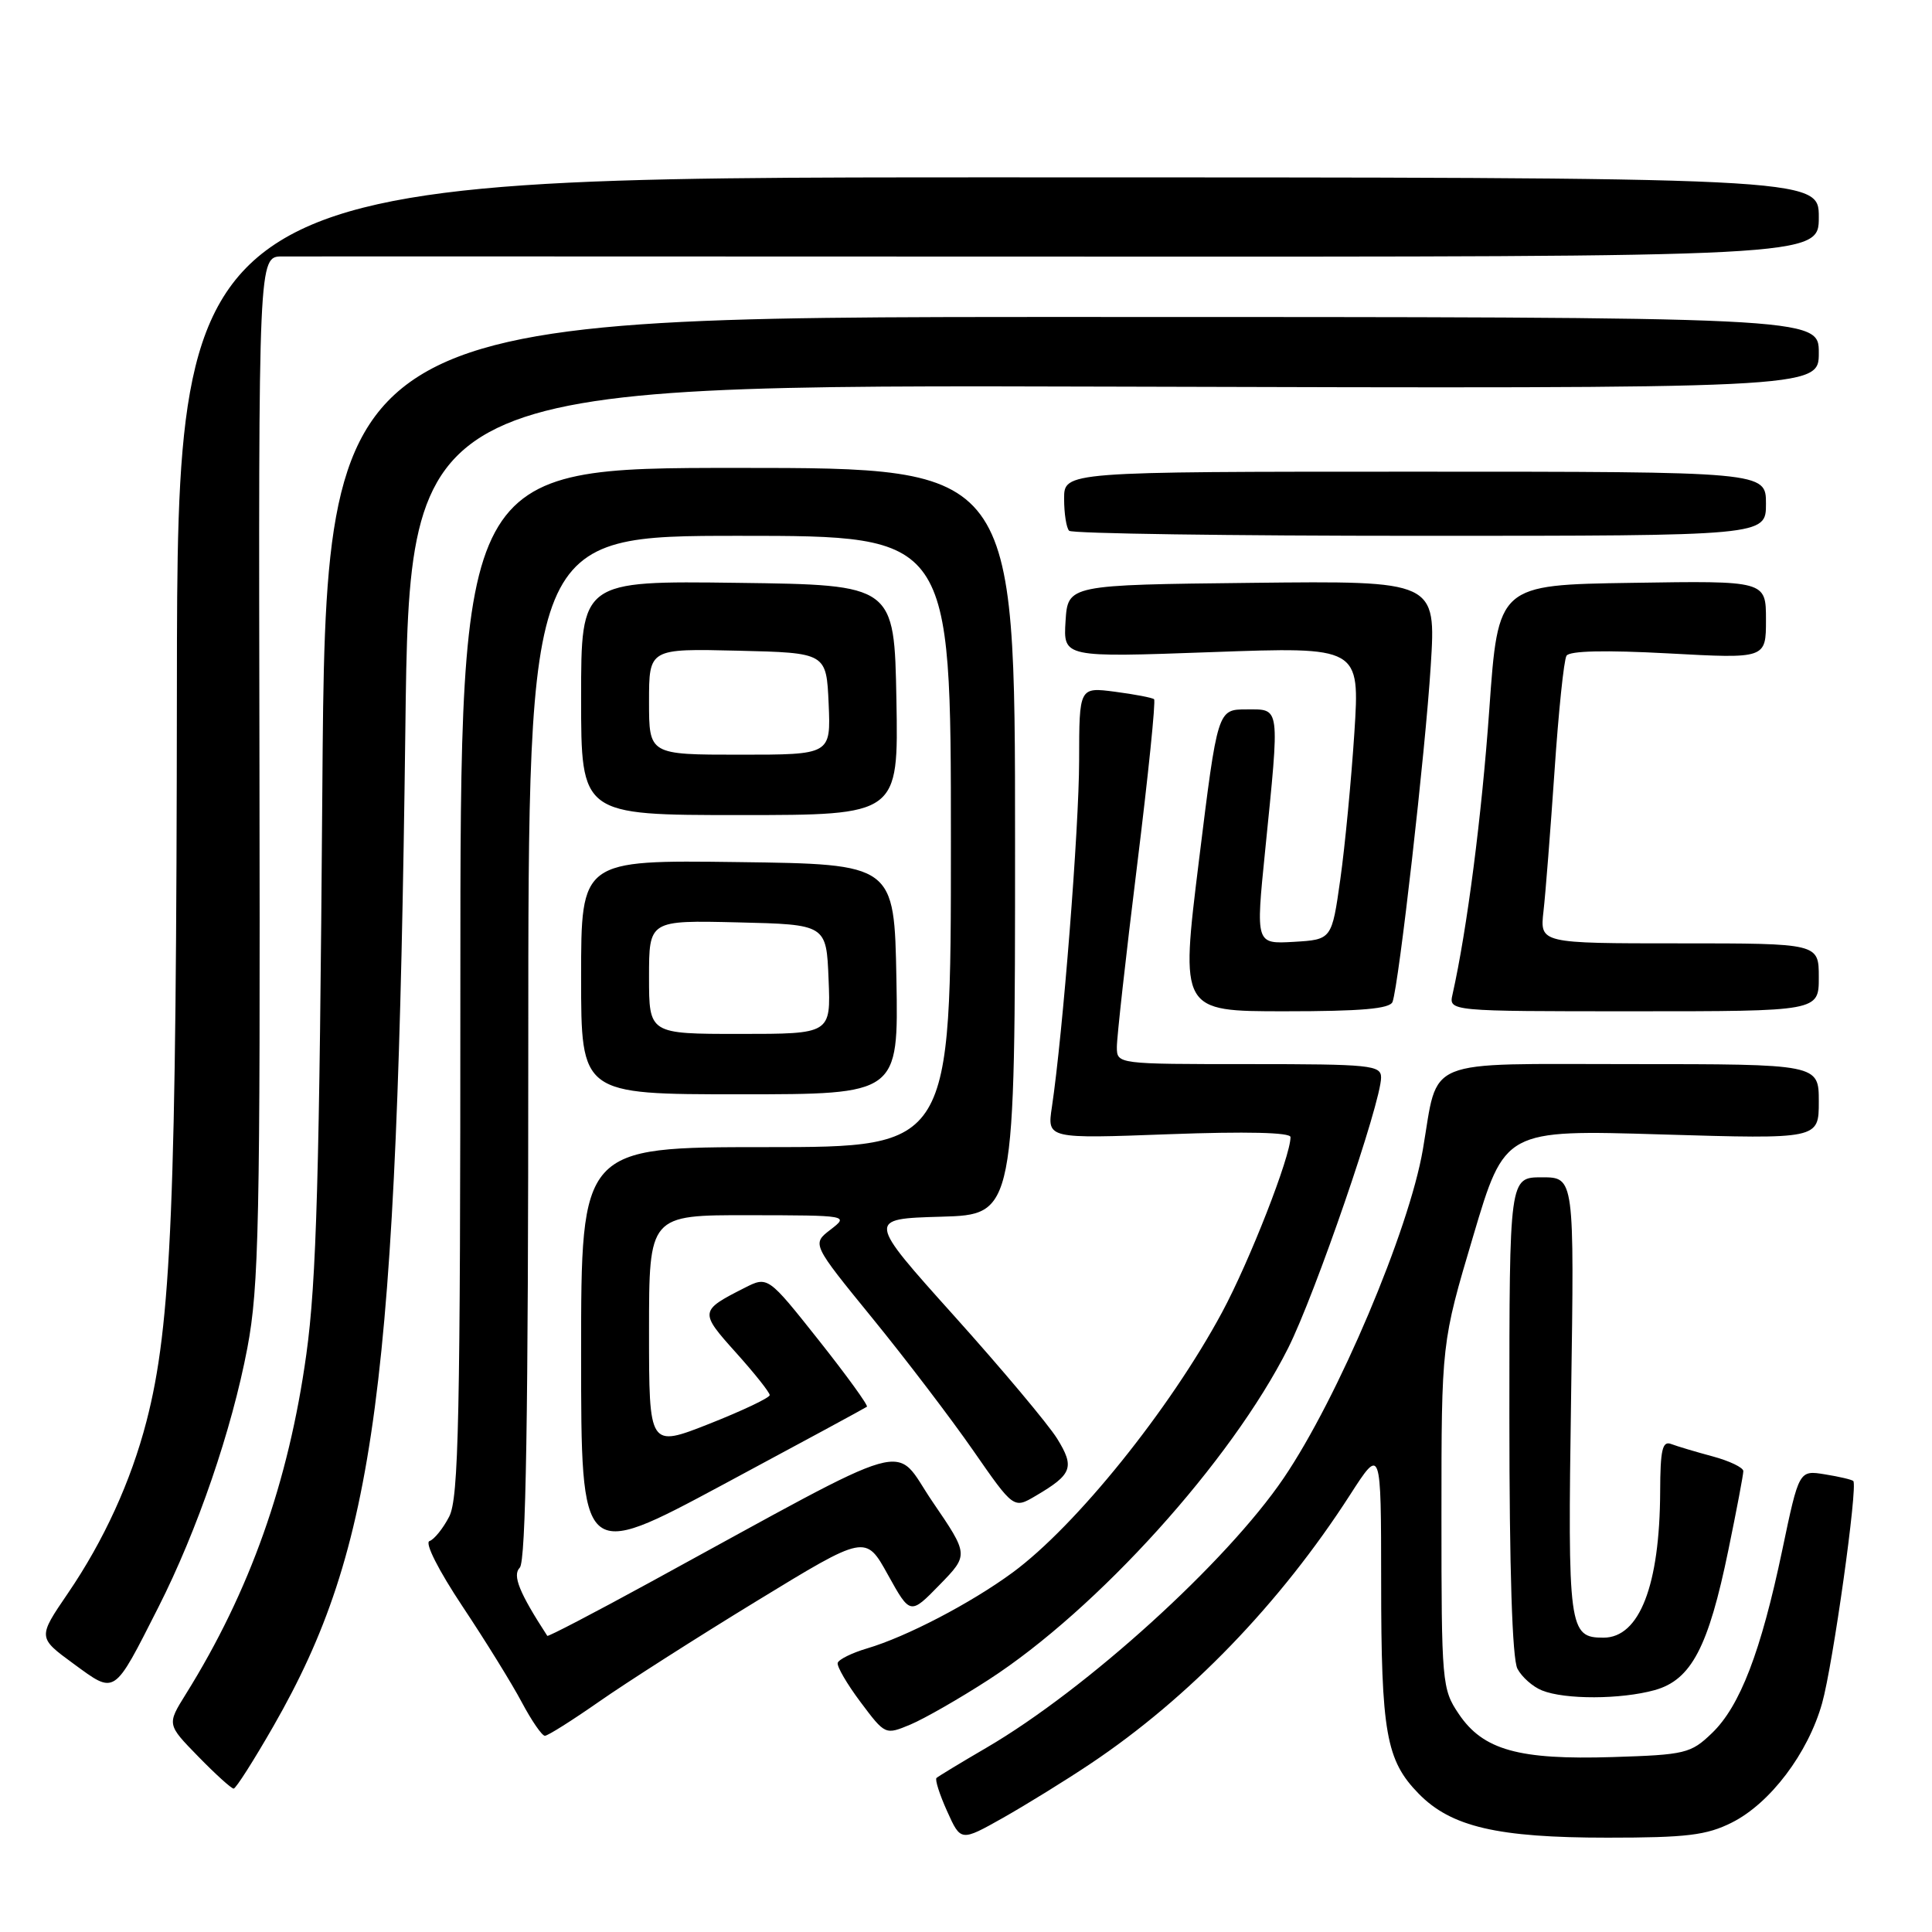<?xml version="1.0" encoding="UTF-8" standalone="no"?>
<!DOCTYPE svg PUBLIC "-//W3C//DTD SVG 1.1//EN" "http://www.w3.org/Graphics/SVG/1.1/DTD/svg11.dtd" >
<svg xmlns="http://www.w3.org/2000/svg" xmlns:xlink="http://www.w3.org/1999/xlink" version="1.1" viewBox="0 0 256 256">
 <g >
 <path fill="currentColor"
d=" M 144.50 233.70 C 157.54 224.98 169.63 212.46 178.88 198.09 C 183.00 191.69 183.00 191.69 183.01 209.59 C 183.01 229.60 183.66 233.25 187.98 237.67 C 192.28 242.07 198.41 243.50 213.00 243.50 C 223.51 243.50 226.13 243.18 229.48 241.50 C 234.56 238.95 239.58 232.31 241.44 225.68 C 242.88 220.56 246.20 196.87 245.57 196.24 C 245.39 196.06 243.70 195.66 241.82 195.36 C 238.38 194.80 238.38 194.80 236.16 205.39 C 233.33 218.87 230.56 226.09 226.83 229.66 C 224.04 232.34 223.31 232.52 213.69 232.82 C 201.23 233.21 196.51 231.89 193.29 227.10 C 191.07 223.81 191.00 223.00 191.00 200.82 C 191.00 177.93 191.00 177.93 195.20 163.81 C 199.39 149.69 199.39 149.69 220.20 150.32 C 241.00 150.94 241.00 150.94 241.00 145.97 C 241.00 141.00 241.00 141.00 216.04 141.00 C 188.24 141.00 190.64 140.01 188.54 152.30 C 186.71 163.01 177.28 185.28 170.09 195.86 C 162.53 207.00 143.98 223.83 130.73 231.57 C 127.30 233.57 124.32 235.38 124.09 235.59 C 123.87 235.81 124.50 237.79 125.50 240.00 C 127.31 244.02 127.31 244.02 132.91 240.87 C 135.98 239.13 141.20 235.91 144.50 233.70 Z  M 36.24 228.71 C 49.83 204.98 52.62 183.85 53.71 96.73 C 54.27 50.96 54.27 50.96 147.64 51.23 C 241.00 51.50 241.00 51.50 241.00 46.75 C 241.00 42.00 241.00 42.00 142.09 42.00 C 43.18 42.00 43.18 42.00 42.71 104.75 C 42.33 155.80 41.94 169.73 40.59 179.46 C 38.24 196.40 33.10 210.89 24.61 224.50 C 22.12 228.50 22.12 228.50 26.27 232.75 C 28.55 235.09 30.66 237.00 30.96 237.00 C 31.26 236.99 33.63 233.26 36.24 228.71 Z  M 79.39 225.47 C 82.95 222.98 92.36 216.97 100.29 212.13 C 114.70 203.33 114.70 203.33 117.65 208.66 C 120.61 213.99 120.61 213.99 124.49 210.01 C 128.37 206.03 128.37 206.03 123.58 199.01 C 118.18 191.11 122.18 189.98 86.09 209.69 C 78.72 213.72 72.61 216.90 72.52 216.76 C 68.80 211.04 67.87 208.73 68.87 207.73 C 69.69 206.91 70.00 187.75 70.00 138.80 C 70.00 71.00 70.00 71.00 98.00 71.00 C 126.00 71.00 126.00 71.00 126.00 111.50 C 126.00 152.00 126.00 152.00 101.50 152.00 C 77.00 152.00 77.00 152.00 77.00 179.40 C 77.00 206.81 77.00 206.81 95.75 196.75 C 106.06 191.22 114.66 186.56 114.87 186.40 C 115.07 186.24 112.20 182.27 108.49 177.59 C 101.74 169.08 101.74 169.08 98.62 170.67 C 92.70 173.67 92.67 173.84 97.51 179.22 C 99.98 181.97 102.00 184.51 101.99 184.86 C 101.99 185.21 98.39 186.92 93.99 188.66 C 86.00 191.81 86.00 191.81 86.00 176.41 C 86.00 161.00 86.00 161.00 99.25 161.02 C 112.45 161.04 112.49 161.05 110.04 162.94 C 107.58 164.83 107.58 164.83 115.59 174.66 C 120.00 180.07 126.02 187.97 128.96 192.21 C 134.32 199.93 134.32 199.93 137.23 198.21 C 142.07 195.37 142.43 194.43 140.08 190.63 C 138.91 188.74 132.76 181.41 126.42 174.35 C 114.88 161.50 114.88 161.50 124.69 161.22 C 134.50 160.94 134.50 160.94 134.50 111.47 C 134.50 62.00 134.50 62.00 97.75 62.00 C 61.00 62.00 61.00 62.00 61.00 130.05 C 61.00 188.15 60.78 198.52 59.52 200.96 C 58.71 202.53 57.53 203.99 56.91 204.20 C 56.25 204.42 58.11 208.08 61.28 212.85 C 64.31 217.40 67.85 223.12 69.14 225.56 C 70.44 228.00 71.81 230.00 72.20 230.00 C 72.59 230.00 75.82 227.96 79.39 225.47 Z  M 131.00 222.57 C 145.40 213.25 163.14 193.62 170.68 178.64 C 174.27 171.51 183.00 146.10 183.00 142.78 C 183.00 141.14 181.61 141.00 165.50 141.00 C 148.02 141.00 148.00 141.00 147.99 138.75 C 147.98 137.51 149.18 126.72 150.66 114.76 C 152.14 102.80 153.16 92.85 152.92 92.65 C 152.69 92.45 150.36 92.00 147.75 91.66 C 143.00 91.04 143.00 91.04 142.99 100.77 C 142.98 109.77 140.84 136.92 139.38 146.70 C 138.75 150.89 138.75 150.89 154.88 150.29 C 165.14 149.91 171.00 150.05 171.00 150.67 C 171.00 153.24 165.59 167.08 161.93 173.89 C 155.02 186.74 142.55 202.22 134.16 208.38 C 128.63 212.44 120.10 216.89 114.87 218.43 C 112.88 219.02 111.14 219.88 111.00 220.34 C 110.87 220.80 112.23 223.14 114.03 225.54 C 117.30 229.90 117.30 229.90 120.64 228.51 C 122.47 227.74 127.14 225.07 131.00 222.57 Z  M 219.25 223.95 C 224.10 222.60 226.37 218.28 229.02 205.38 C 230.11 200.10 231.00 195.40 231.00 194.93 C 231.00 194.46 229.17 193.58 226.94 192.98 C 224.70 192.38 222.23 191.64 221.44 191.34 C 220.27 190.89 220.00 192.10 219.98 197.64 C 219.93 210.07 217.24 217.00 212.47 217.00 C 207.87 217.00 207.72 215.87 208.18 184.99 C 208.61 156.00 208.61 156.00 204.31 156.00 C 200.00 156.00 200.00 156.00 200.00 187.57 C 200.00 207.99 200.38 219.83 201.07 221.12 C 201.65 222.22 203.11 223.51 204.32 223.99 C 207.35 225.22 214.77 225.19 219.25 223.95 Z  M 20.97 213.00 C 26.16 202.76 30.71 189.49 32.78 178.59 C 34.31 170.50 34.49 162.02 34.38 101.75 C 34.25 34.00 34.25 34.00 37.38 33.98 C 39.09 33.97 85.61 33.98 140.75 34.00 C 241.00 34.04 241.00 34.04 241.00 28.77 C 241.00 23.50 241.00 23.50 132.25 23.50 C 23.50 23.50 23.50 23.50 23.44 91.00 C 23.38 159.59 22.72 175.57 19.41 188.33 C 17.35 196.29 13.76 204.14 8.99 211.13 C 5.00 216.98 5.00 216.98 9.75 220.46 C 15.34 224.54 15.00 224.76 20.97 213.00 Z  M 118.78 129.75 C 118.50 114.50 118.50 114.50 97.75 114.23 C 77.00 113.96 77.00 113.96 77.00 129.48 C 77.00 145.00 77.00 145.00 98.03 145.00 C 119.05 145.00 119.05 145.00 118.78 129.75 Z  M 184.52 132.75 C 185.36 130.42 188.87 99.57 189.58 88.23 C 190.29 76.96 190.29 76.96 165.89 77.23 C 141.50 77.50 141.50 77.50 141.19 82.31 C 140.89 87.12 140.89 87.12 160.54 86.41 C 180.19 85.70 180.19 85.70 179.46 97.10 C 179.05 103.37 178.22 112.10 177.60 116.50 C 176.47 124.50 176.47 124.50 171.43 124.80 C 166.39 125.09 166.39 125.09 167.63 112.80 C 169.59 93.28 169.69 94.00 165.17 94.00 C 161.34 94.00 161.34 94.00 158.87 114.00 C 156.40 134.00 156.40 134.00 170.23 134.00 C 180.39 134.00 184.18 133.67 184.52 132.75 Z  M 241.00 129.50 C 241.00 125.00 241.00 125.00 222.52 125.00 C 204.04 125.00 204.04 125.00 204.52 120.75 C 204.79 118.41 205.44 110.07 205.98 102.20 C 206.51 94.34 207.22 87.45 207.57 86.89 C 207.97 86.23 212.72 86.13 221.10 86.58 C 234.00 87.28 234.00 87.28 234.00 82.12 C 234.00 76.95 234.00 76.95 216.25 77.23 C 198.51 77.50 198.51 77.50 197.34 94.00 C 196.34 108.08 194.40 123.13 192.47 131.75 C 191.96 134.00 191.96 134.00 216.48 134.00 C 241.00 134.00 241.00 134.00 241.00 129.50 Z  M 118.78 92.75 C 118.50 77.50 118.50 77.50 97.75 77.23 C 77.00 76.96 77.00 76.96 77.00 92.48 C 77.00 108.00 77.00 108.00 98.03 108.00 C 119.05 108.00 119.05 108.00 118.78 92.75 Z  M 234.00 66.75 C 234.00 62.50 234.00 62.50 187.50 62.50 C 141.00 62.50 141.00 62.50 141.00 66.08 C 141.00 68.05 141.30 69.97 141.67 70.33 C 142.03 70.70 162.96 71.00 188.17 71.00 C 234.00 71.00 234.00 71.00 234.00 66.75 Z  M 86.00 129.47 C 86.00 121.94 86.00 121.94 97.75 122.22 C 109.50 122.50 109.50 122.50 109.79 129.75 C 110.09 137.00 110.09 137.00 98.04 137.00 C 86.00 137.00 86.00 137.00 86.00 129.47 Z  M 86.00 92.97 C 86.00 85.94 86.00 85.94 97.75 86.22 C 109.50 86.50 109.50 86.50 109.80 93.25 C 110.09 100.00 110.09 100.00 98.05 100.00 C 86.00 100.00 86.00 100.00 86.00 92.97 Z "/>
</g>
</svg>